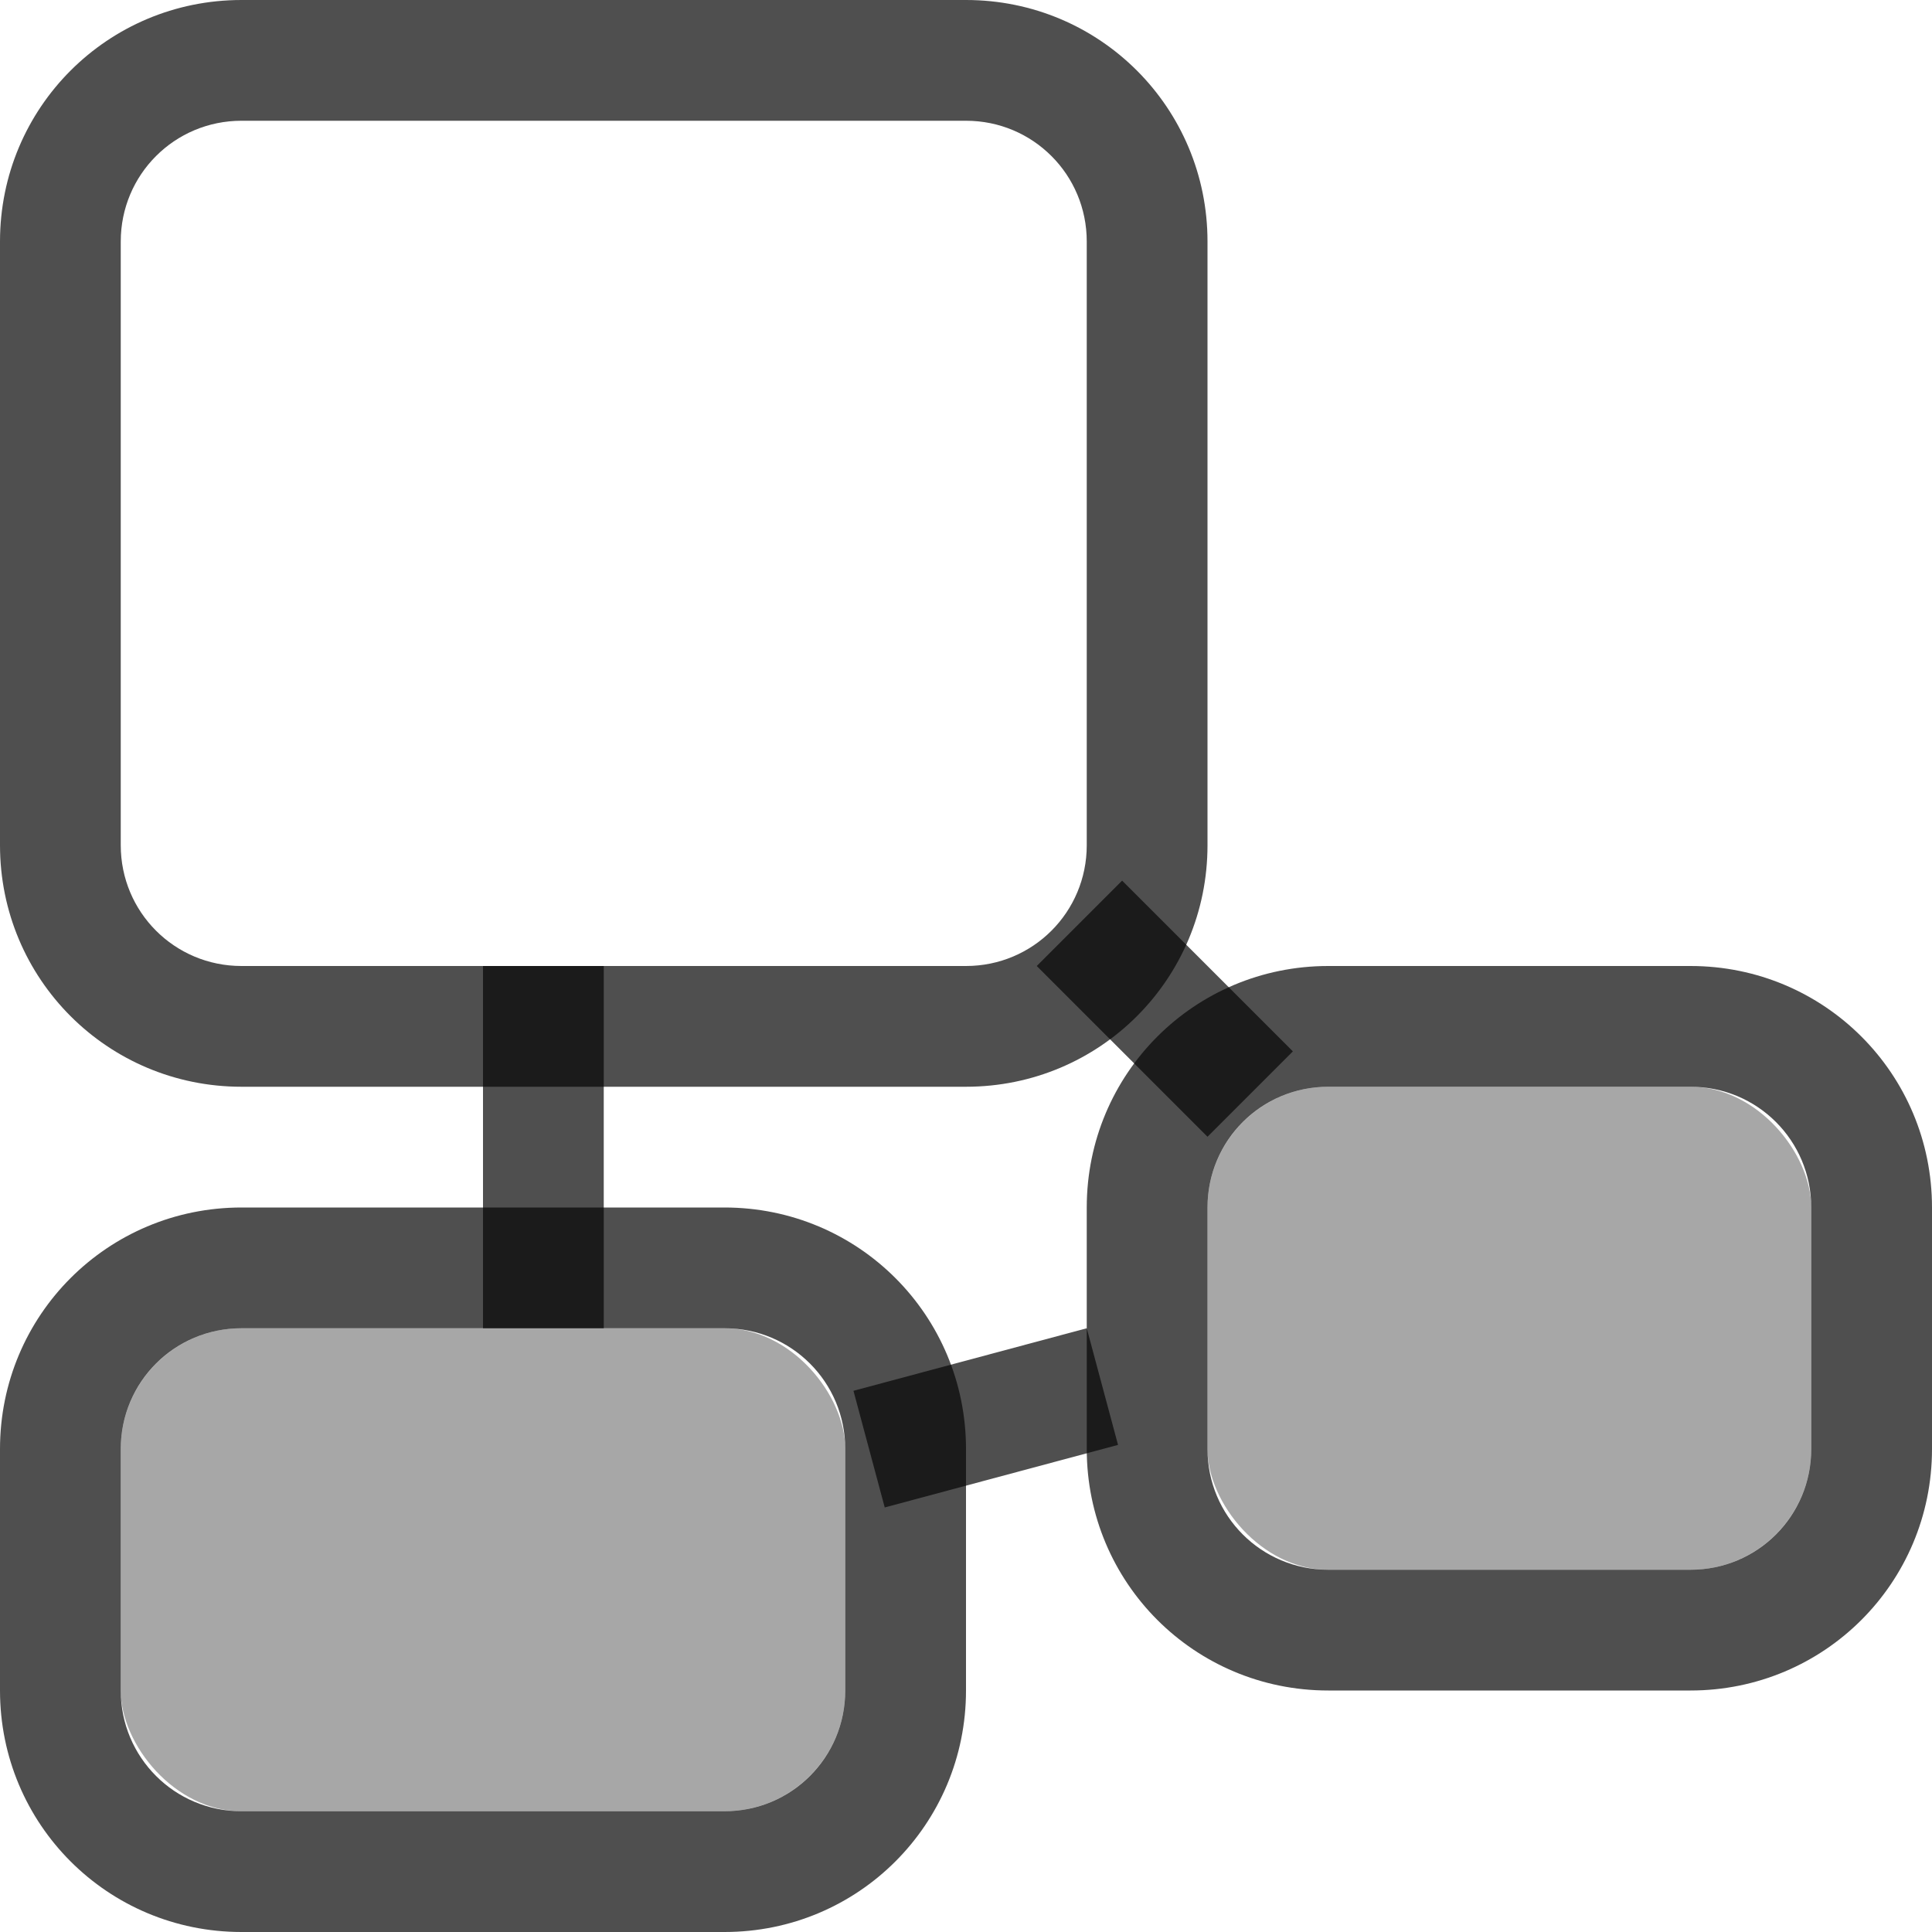 <svg xmlns="http://www.w3.org/2000/svg" width="16" height="16">
    <path fill="#050505" fill-opacity=".7" d="M2 0C.892 0 0 .892 0 2v5c0 1.108.892 2 2 2h6c1.108 0 2-.892 2-2V2c0-1.108-.892-2-2-2H2zm0 1h6c.554 0 1 .446 1 1v5c0 .554-.446 1-1 1H2c-.554 0-1-.446-1-1V2c0-.554.446-1 1-1zM2 10c-1.108 0-2 .892-2 2v2c0 1.108.892 2 2 2h4c1.108 0 2-.892 2-2v-2c0-1.108-.892-2-2-2H2zm0 1h4c.554 0 1 .446 1 1v2c0 .554-.446 1-1 1H2c-.554 0-1-.446-1-1v-2c0-.554.446-1 1-1z"/>
    <rect width="6" height="4" x="1" y="11" fill="#050505" opacity=".35" rx="1" ry="1"/>
    <path fill="#050505" fill-opacity=".7" d="M11 8c-1.108 0-2 .892-2 2v2c0 1.108.892 2 2 2h3c1.108 0 2-.892 2-2v-2c0-1.108-.892-2-2-2h-3zm0 1h3c.554 0 1 .446 1 1v2c0 .554-.446 1-1 1h-3c-.554 0-1-.446-1-1v-2c0-.554.446-1 1-1z"/>
    <rect width="5" height="4" x="10" y="9" fill="#050505" opacity=".35" rx="1" ry="1"/>
    <rect width="1" height="3" x="4" y="8" fill="#050505" fill-opacity=".7" rx="0" ry="0"/>
    <path fill="#050505" fill-opacity=".7" d="m9.293 7.293 1.414 1.414-.707.707L8.586 8zM9 11l-1.932.518.259.966 1.932-.518z"/>
</svg>
